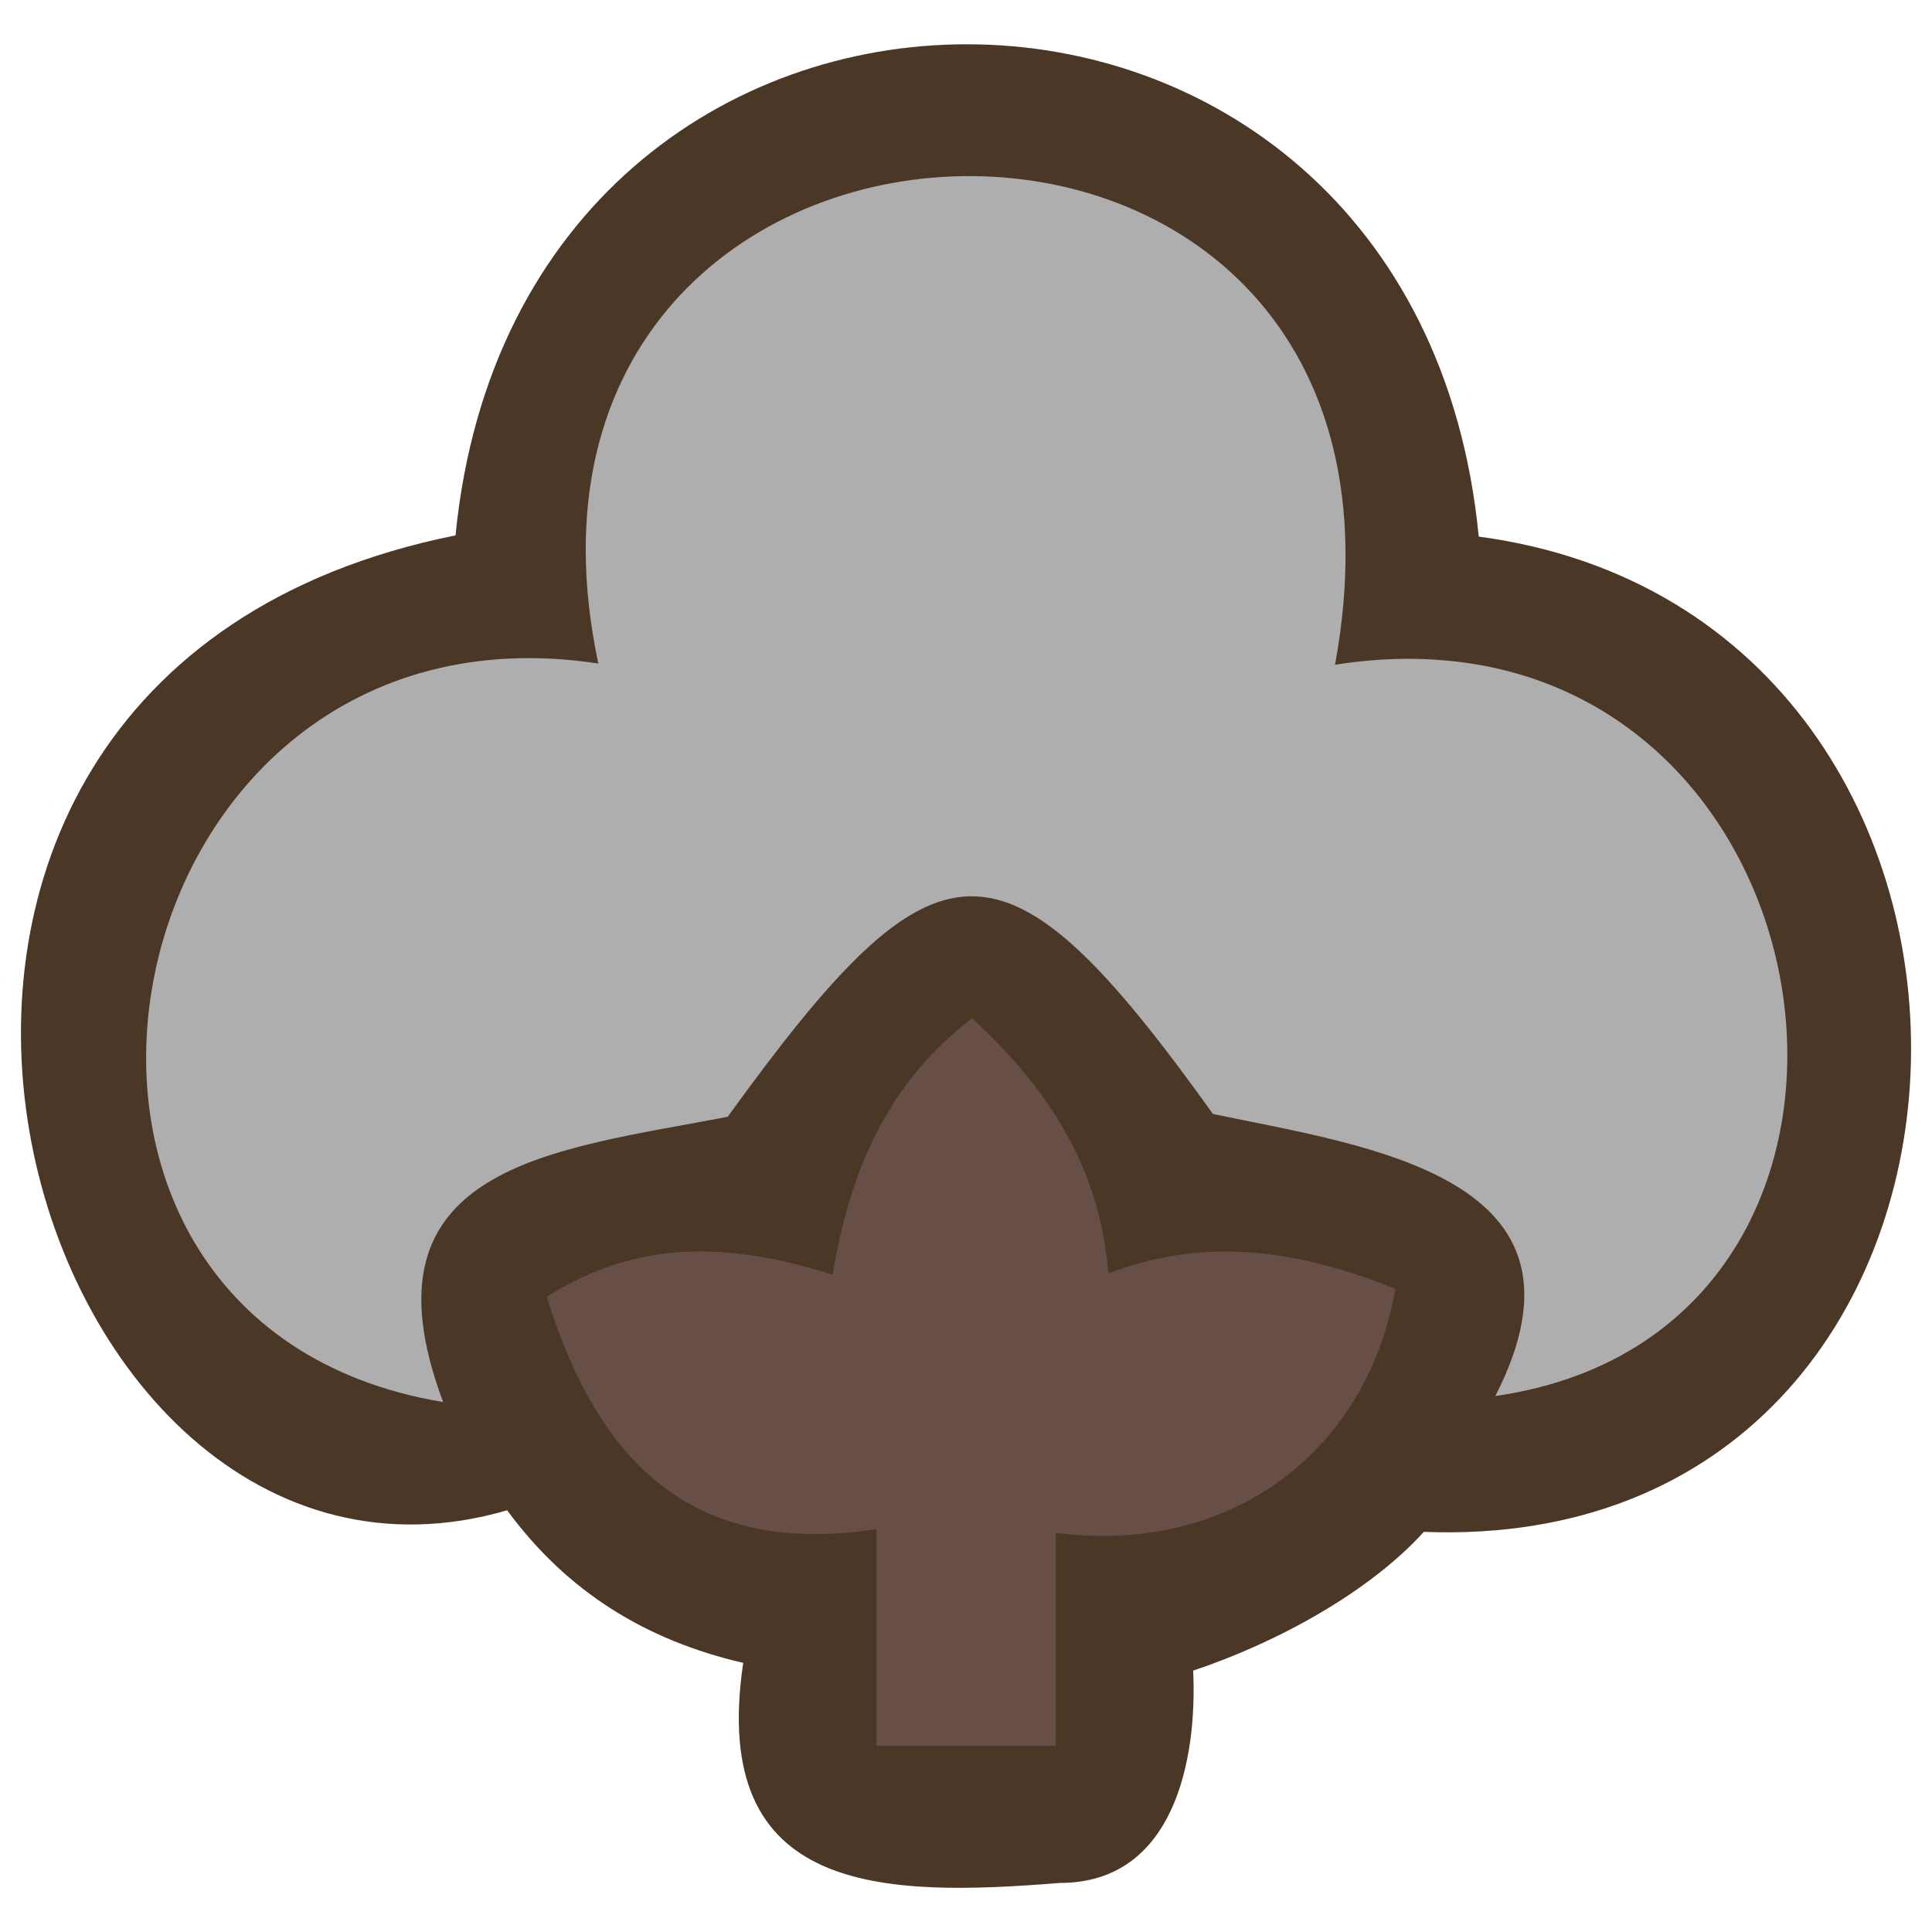 <?xml version="1.0" encoding="UTF-8"?>
<svg id="fill_cotton" xmlns="http://www.w3.org/2000/svg" viewBox="0 0 128 128">
  <path d="M97.97,35.55c39.72,5.32,37.78,67.54-3.64,65.94-3.52,3.9-9.59,7.3-15.28,9.19.28,5.9-1.26,14.08-8.84,14.07-11.72.94-23.26.82-20.97-14.58-6.42-1.49-11.65-4.68-15.64-10.11C1.23,109.51-17.32,45.03,30.18,35.47c4.28-43.44,63.58-43.35,67.79.08Z" style="fill: #4a3726; stroke-width: 0px;"/>
  <path d="M80.36,73.8c-13.97-19.5-18.25-19.01-32.15.19-11.43,2.21-24.75,3.16-18.85,18.9-31.97-5.32-22.44-53.91,10.28-48.93C30.71,1.89,96.57-.1,88.45,44.04c33.46-5.25,41.56,44.01,10.62,48.45,7.44-14.55-8.44-16.53-18.72-18.69Z" style="fill: #aeaeae; stroke-width: 0px;"/>
  <path d="M69.95,101.54v14.12h-11.88v-14.35c-12.34,1.89-18.5-4.59-21.84-15.39,6.11-3.91,12.35-3.57,18.94-1.46,1.13-6.87,3.58-12.65,9.23-17,5.06,4.67,8.48,9.89,9.03,16.91,6.69-2.55,12.76-1.45,19.02,1.01-1.99,11.23-11.37,17.65-22.5,16.17Z" style="fill: #674f47; stroke-width: 0px;"/>
</svg>